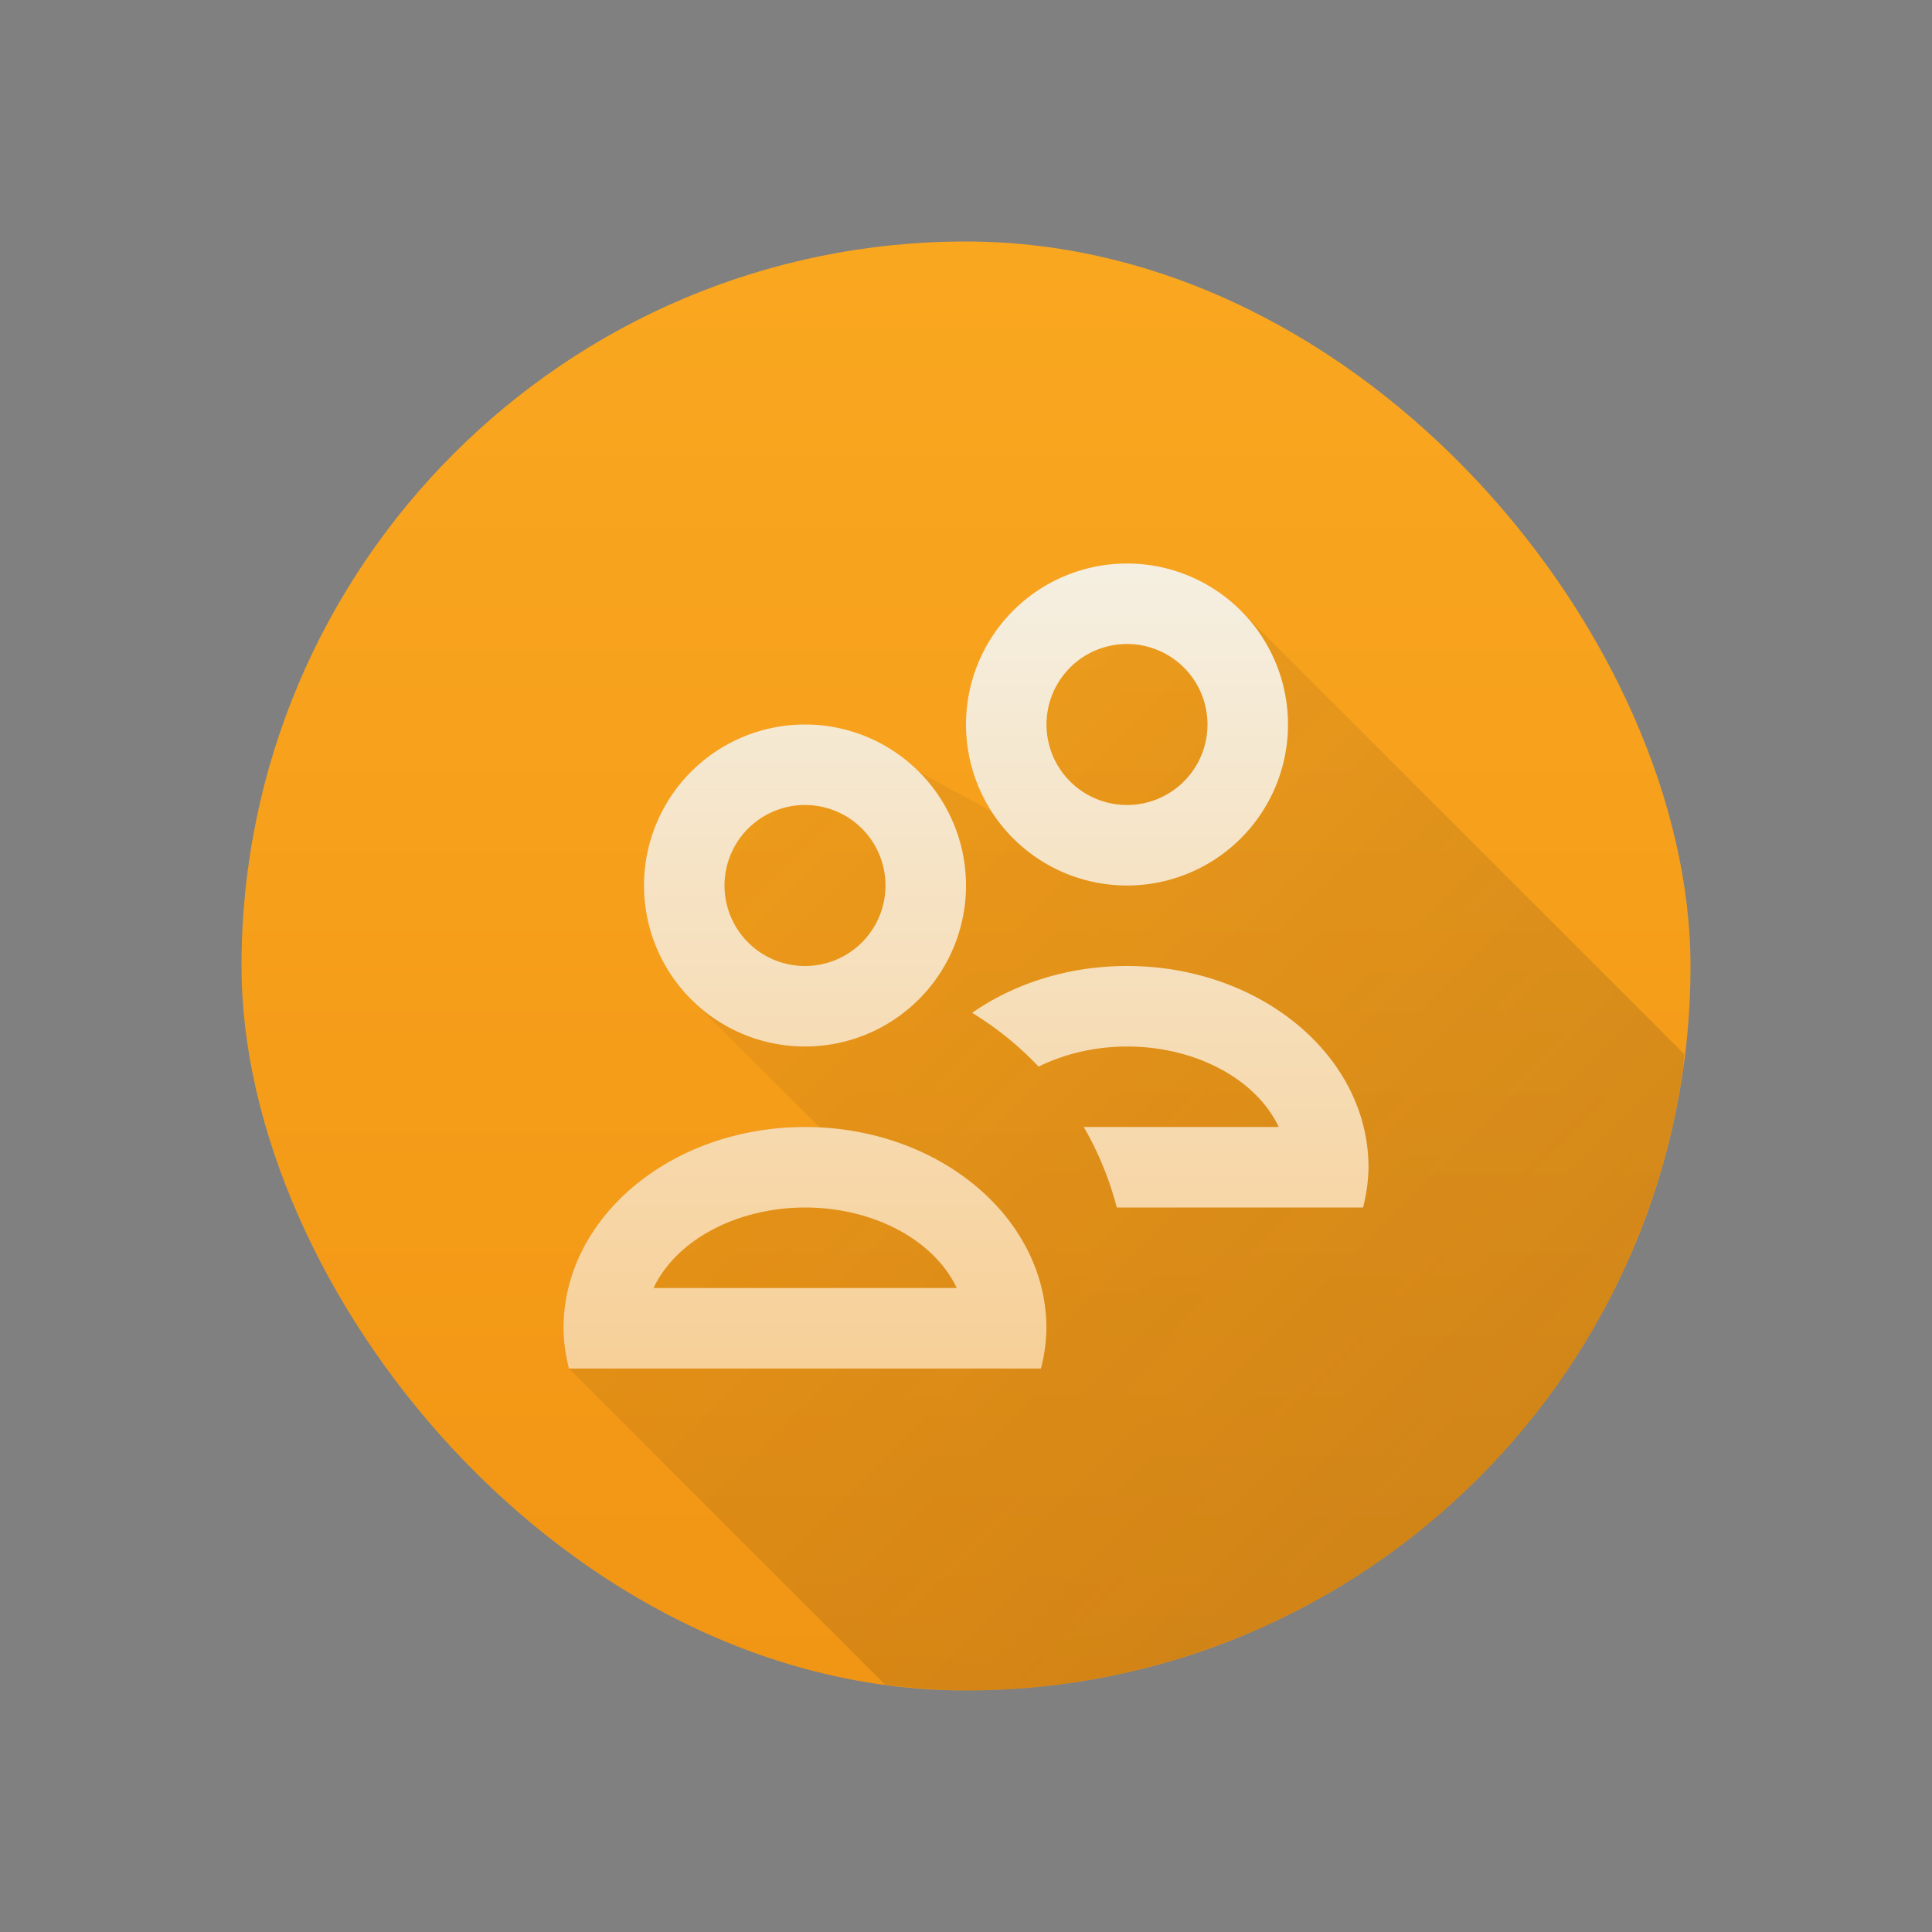 <svg xmlns="http://www.w3.org/2000/svg" xmlns:xlink="http://www.w3.org/1999/xlink" height="24" width="24" viewBox="0 0 24 24">
  <rect x="0" y="0" width="24" height="24" fill="#808080" stroke="none"/>
  <linearGradient id="a" gradientTransform="matrix(.643 0 0 .643 -246.51 -330.87)" gradientUnits="userSpaceOnUse" x2="0" y1="545.798" y2="517.798">
    <stop offset="0" stop-color="#f19514"/>
    <stop offset="1" stop-color="#faa720"/>
  </linearGradient>
  <linearGradient id="b" gradientUnits="userSpaceOnUse" x1="11" x2="11" y1="20" y2="2">
    <stop offset="0" stop-color="#f8c37a"/>
    <stop offset="1" stop-color="#f4fcff"/>
  </linearGradient>
  <linearGradient id="c" gradientUnits="userSpaceOnUse" x1="20" x2="6" y1="20" y2="6">
    <stop offset="0" stop-color="#2f2e29"/>
    <stop offset="1" stop-opacity="0"/>
  </linearGradient>
  <g transform="translate(1,1)">
    <path d="m9 14c-.846.002-1.599.402-1.881 1h3.766c-.282-.599-1.038-1-1.885-1z" fill="#2f2e29"/>
    <rect fill="url(#a)" height="18" rx="9" stroke-width=".643" width="18" x="2" y="2"/>
    <path d="m13 6c-.53 0-1.039.211-1.414.586-.066.066-.126.137-.182.211l.596 2.203 1 1-2.586-1.414-1.414-.586c-1.105 0-2 .895-2 2 0 .53.211 1.039.586 1.414l1.598 1.592-.184-.006c-1.657 0-3 1.119-3 2.5.002.168.025.336.068.5l3.928 3.928a9 9 0 0 0 1.004.072 9 9 0 0 0 1.281-.092 9 9 0 0 0 1.254-.273 9 9 0 0 0 1.203-.447 9 9 0 0 0 1.127-.617 9 9 0 0 0 1.029-.77 9 9 0 0 0 .906-.906 9 9 0 0 0 .77-1.029 9 9 0 0 0 .617-1.127 9 9 0 0 0 .447-1.203 9 9 0 0 0 .273-1.254 9 9 0 0 0 .014-.188l-5.508-5.508c-.375-.375-.884-.586-1.414-.586z" fill="url(#c)" opacity=".2"/>
    <path d="m13 6a2 2 0 0 0 -2 2 2 2 0 0 0 2 2 2 2 0 0 0 2-2 2 2 0 0 0 -2-2zm0 1a1 1 0 0 1 1 1 1 1 0 0 1 -1 1 1 1 0 0 1 -1-1 1 1 0 0 1 1-1zm-4 1a2 2 0 0 0 -2 2 2 2 0 0 0 2 2 2 2 0 0 0 2-2 2 2 0 0 0 -2-2zm0 1a1 1 0 0 1 1.0 1 1 1 0 0 1 -1 1 1 1 0 0 1 -1-1 1 1 0 0 1 1-1zm4 2c-.732 0-1.403.219-1.924.582a4 4 0 0 1 .826.668c.319-.158.697-.249 1.098-.25.847 0 1.602.401 1.885 1h-2.422a4 4 0 0 1 .41 1h3.059c.043-.164.066-.332.068-.5 0-1.381-1.343-2.5-3-2.5zm-4 2c-1.657 0-3 1.119-3 2.5.002.168.025.336.068.5h5.863c.043-.164.066-.332.068-.5 0-1.381-1.343-2.5-3-2.5zm0 1c.847 0 1.602.401 1.885 1h-3.766c.282-.598 1.035-.998 1.881-1z" fill="url(#b)"/>
  </g>
</svg>
